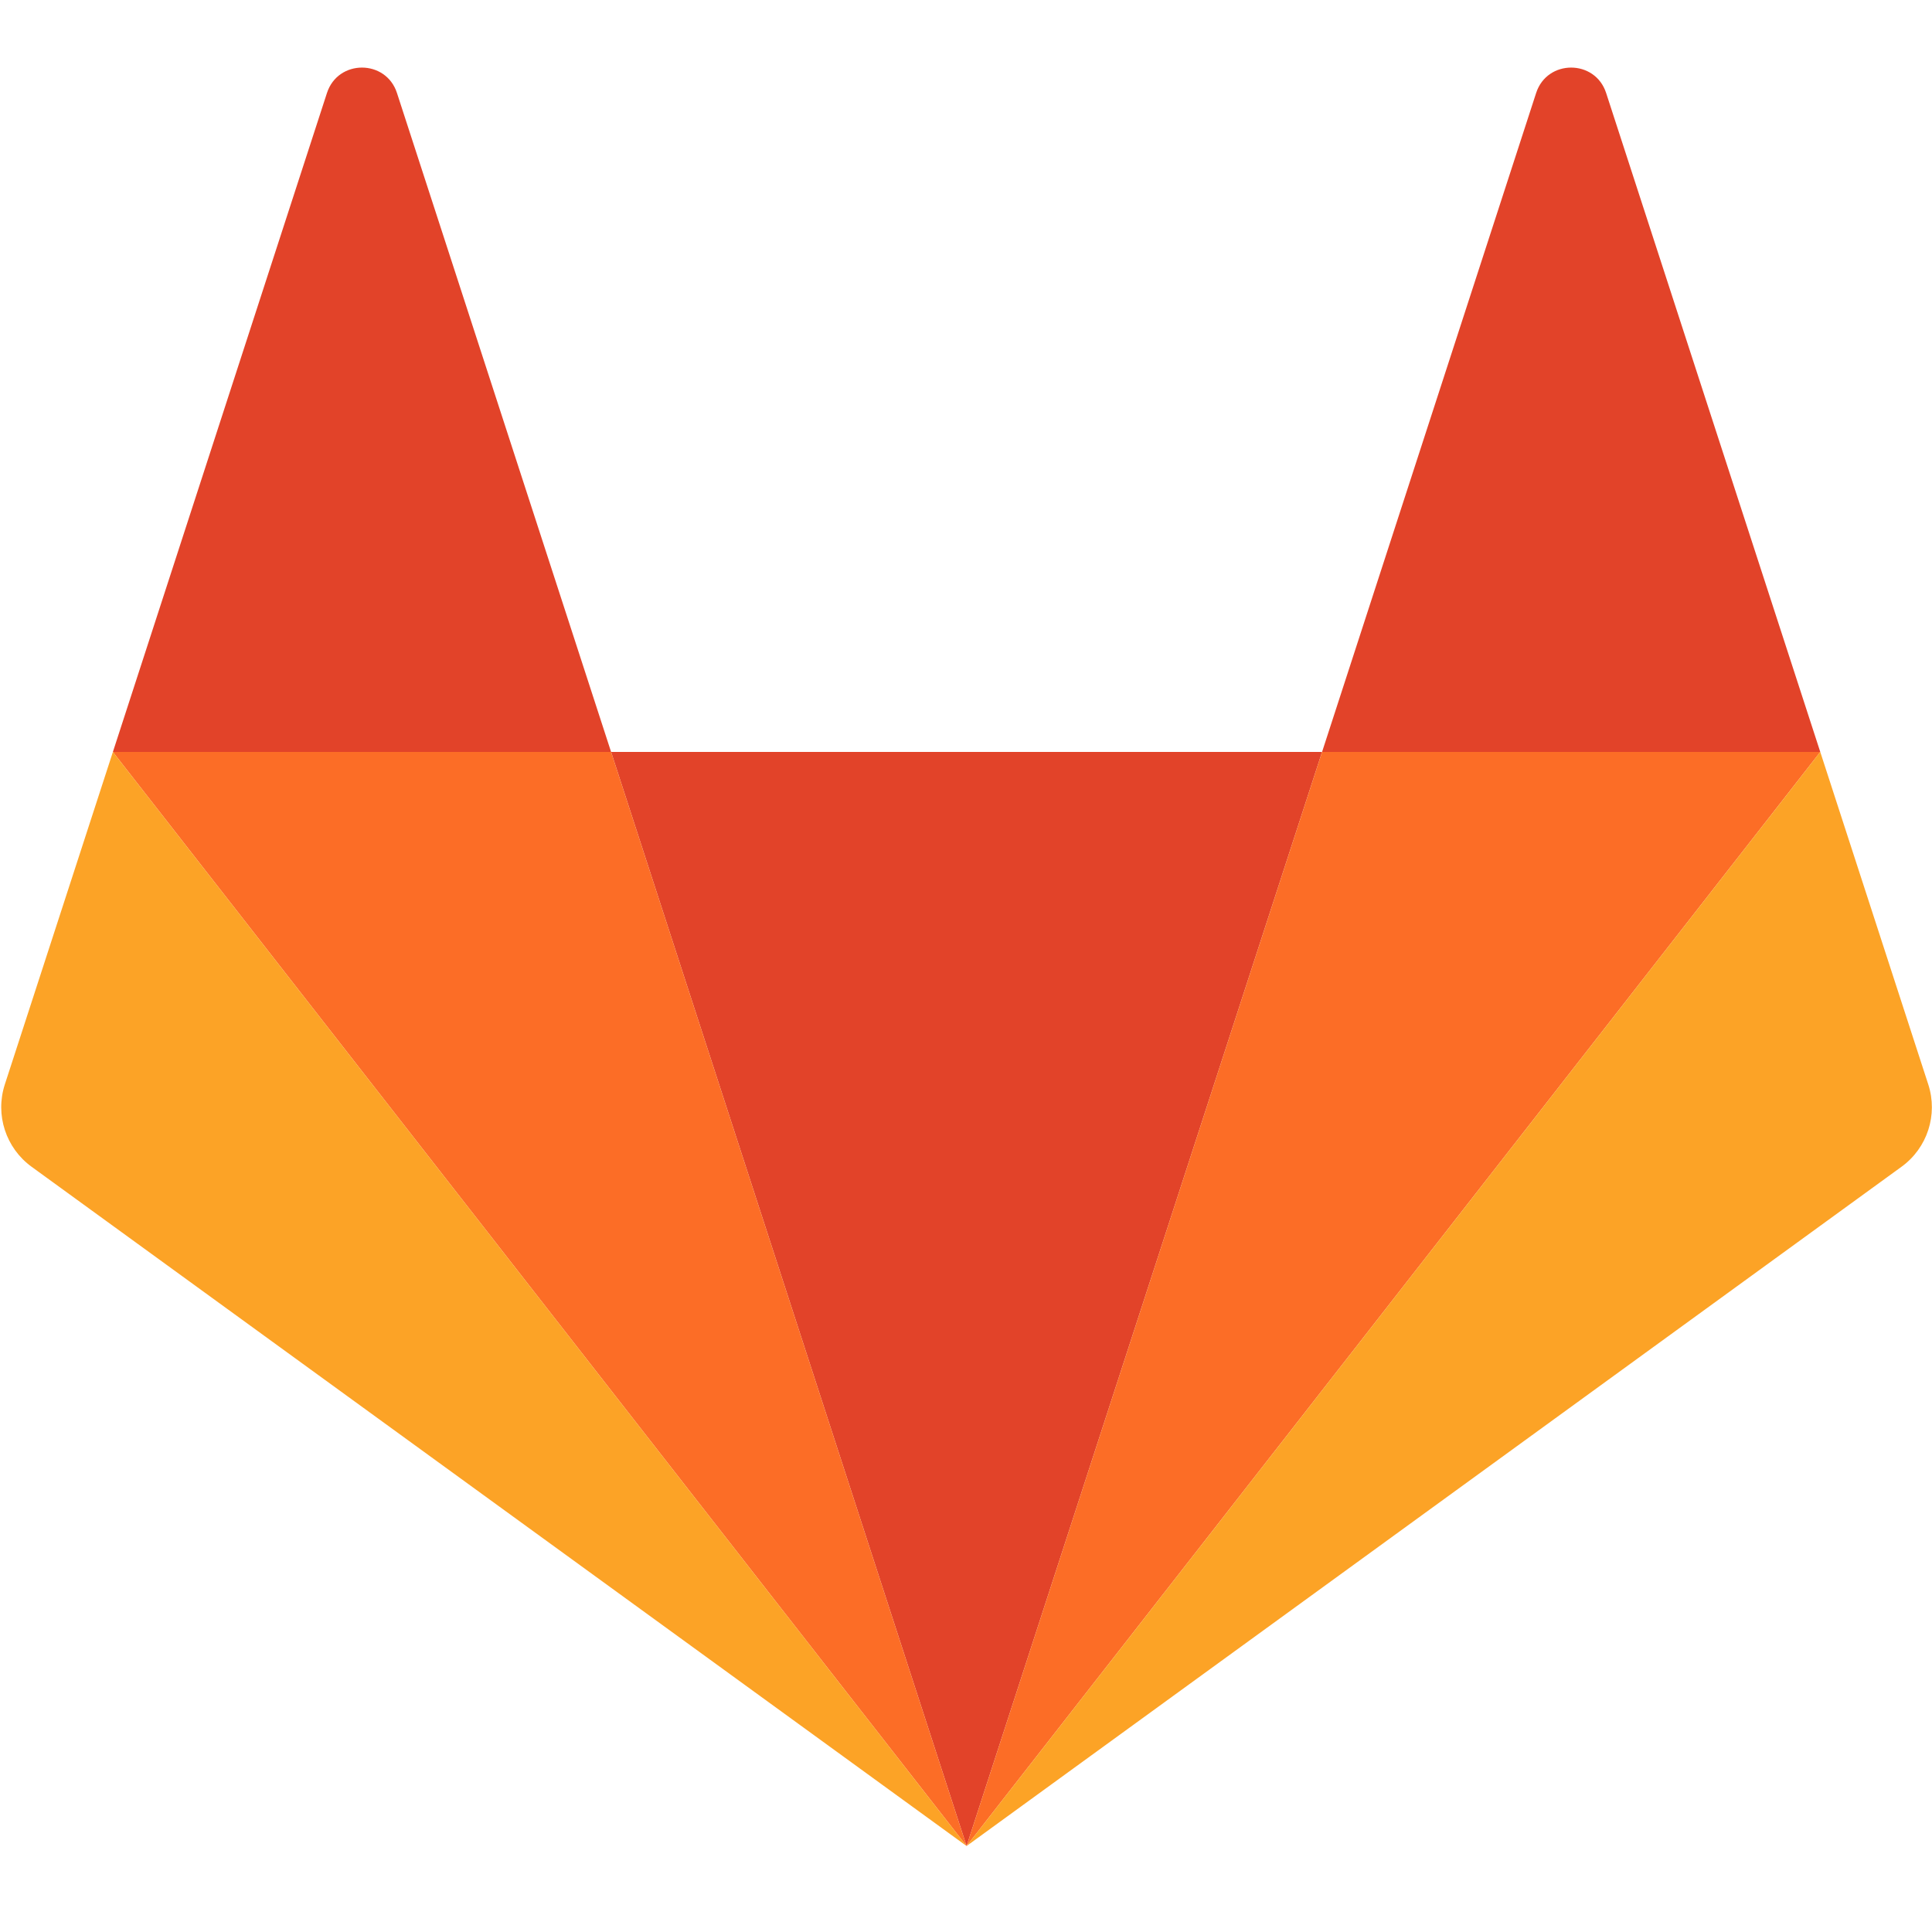 <svg xmlns="http://www.w3.org/2000/svg" width="30" height="30" viewBox="0 0 30 30">
  <g fill="none" fill-rule="evenodd">
    <polygon fill="#E24329" fill-rule="nonzero" points="15.009 28.665 15.009 28.665 20.529 11.676 9.489 11.676"/>
    <polygon fill="#FC6D26" fill-rule="nonzero" points="15.009 28.665 9.489 11.676 1.753 11.676"/>
    <path fill="#FCA326" fill-rule="nonzero" d="M1.753,11.676 L1.753,11.676 L0.075,16.839 C-0.078,17.31 0.09,17.826 0.49,18.117 L15.009,28.665 L1.753,11.676 L1.753,11.676 Z"/>
    <path fill="#E24329" fill-rule="nonzero" d="M1.753,11.676 L9.489,11.676 L6.164,1.444 C5.993,0.918 5.248,0.918 5.077,1.444 L1.753,11.676 L1.753,11.676 Z"/>
    <polygon fill="#FC6D26" fill-rule="nonzero" points="15.009 28.665 20.529 11.676 28.265 11.676"/>
    <path fill="#FCA326" fill-rule="nonzero" d="M28.265,11.676 L28.265,11.676 L29.942,16.839 C30.095,17.31 29.928,17.826 29.527,18.117 L15.009,28.665 L28.265,11.676 L28.265,11.676 Z"/>
    <path fill="#E24329" fill-rule="nonzero" d="M28.265,11.676 L20.529,11.676 L23.853,1.444 C24.024,0.918 24.769,0.918 24.94,1.444 L28.265,11.676 L28.265,11.676 Z"/>
  </g>
</svg>
